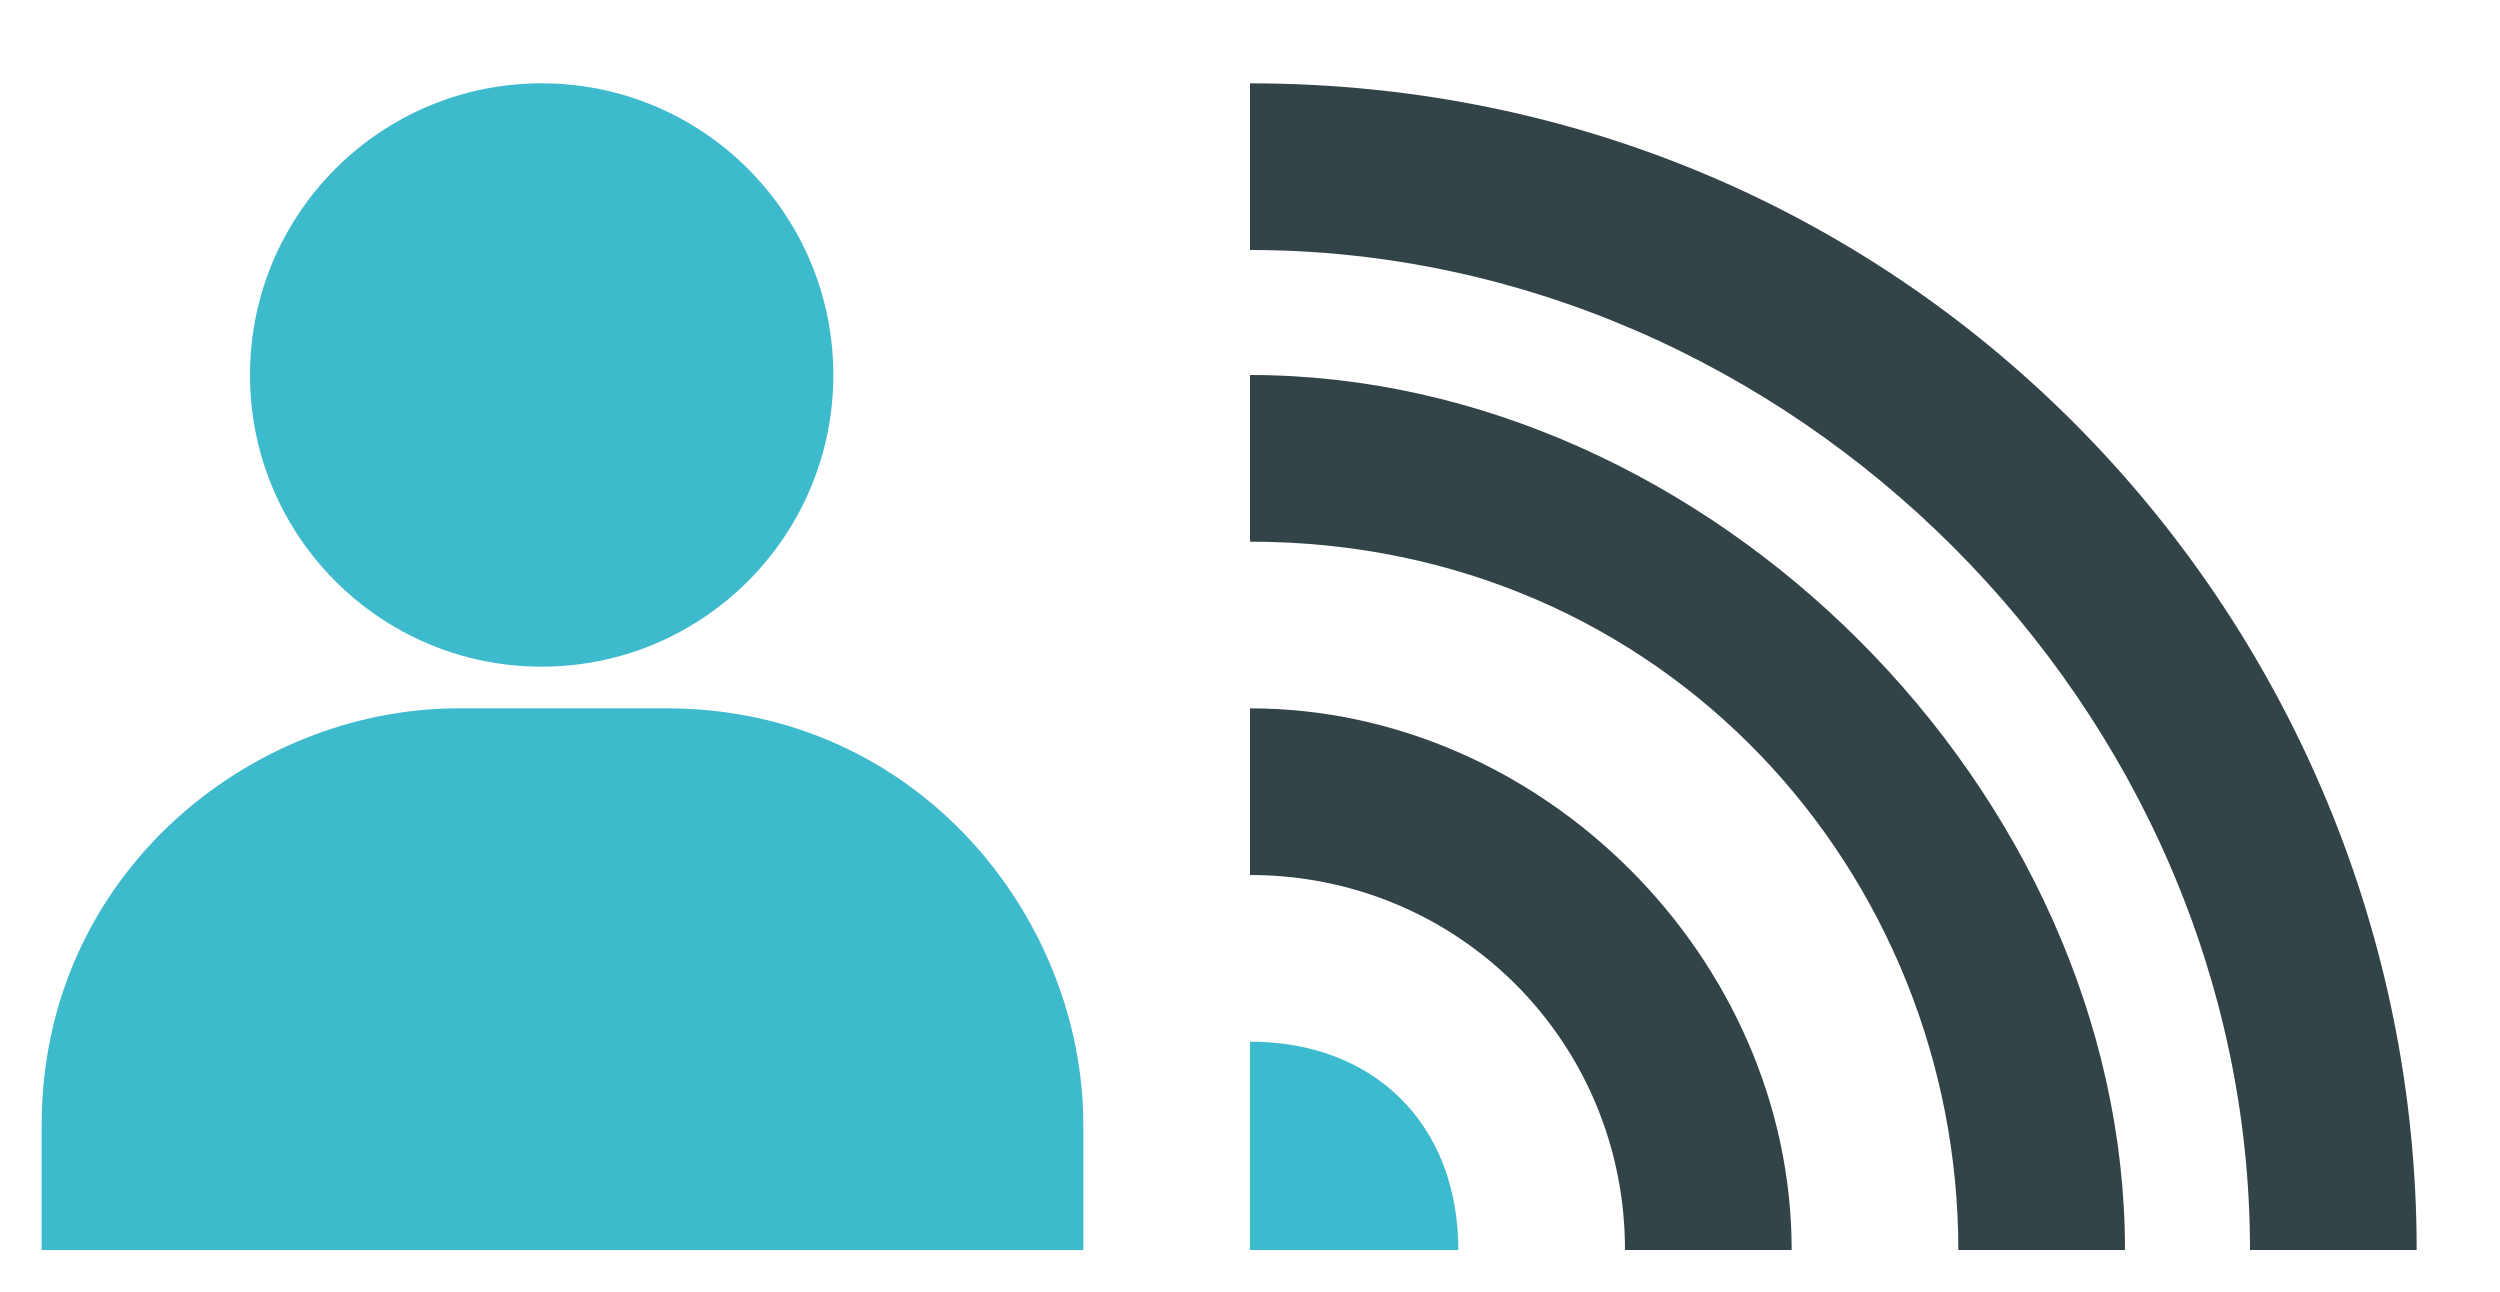 <?xml version="1.0" encoding="utf-8"?>
<!-- Generator: Adobe Illustrator 22.0.1, SVG Export Plug-In . SVG Version: 6.00 Build 0)  -->
<svg version="1.1" id="圖層_1" xmlns="http://www.w3.org/2000/svg" xmlns:xlink="http://www.w3.org/1999/xlink" x="0px" y="0px"
	 viewBox="0 0 6 3.1" style="enable-background:new 0 0 6 3.1;" xml:space="preserve">
<style type="text/css">
	.st0{fill:#334448;}
	.st1{fill:#3CBBCE;}
	.st2{fill:#3DBBCC;}
</style>
<path class="st0" d="M5.8,3H5.4c0-1.3-1.1-2.4-2.4-2.4V0.2C4.6,0.2,5.8,1.5,5.8,3z"/>
<g>
	<path class="st0" d="M5.1,3H4.7c0-0.9-0.7-1.7-1.7-1.7V0.9C4.1,0.9,5.1,1.9,5.1,3z"/>
</g>
<g>
	<path class="st0" d="M4.3,3H3.9c0-0.5-0.4-0.9-0.9-0.9V1.7C3.7,1.7,4.3,2.3,4.3,3z"/>
</g>
<path class="st1" d="M3.5,3c0-0.3-0.2-0.5-0.5-0.5v0.3l0,0V3h0.2l0,0C3.2,3,3.5,3,3.5,3z"/>
<circle class="st2" cx="1.3" cy="0.9" r="0.7"/>
<path class="st2" d="M1.6,1.7H1.4l0,0H1.1c-0.5,0-1,0.4-1,1V3h1.1l0,0h1.4V2.7C2.6,2.2,2.2,1.7,1.6,1.7z"/>
</svg>
